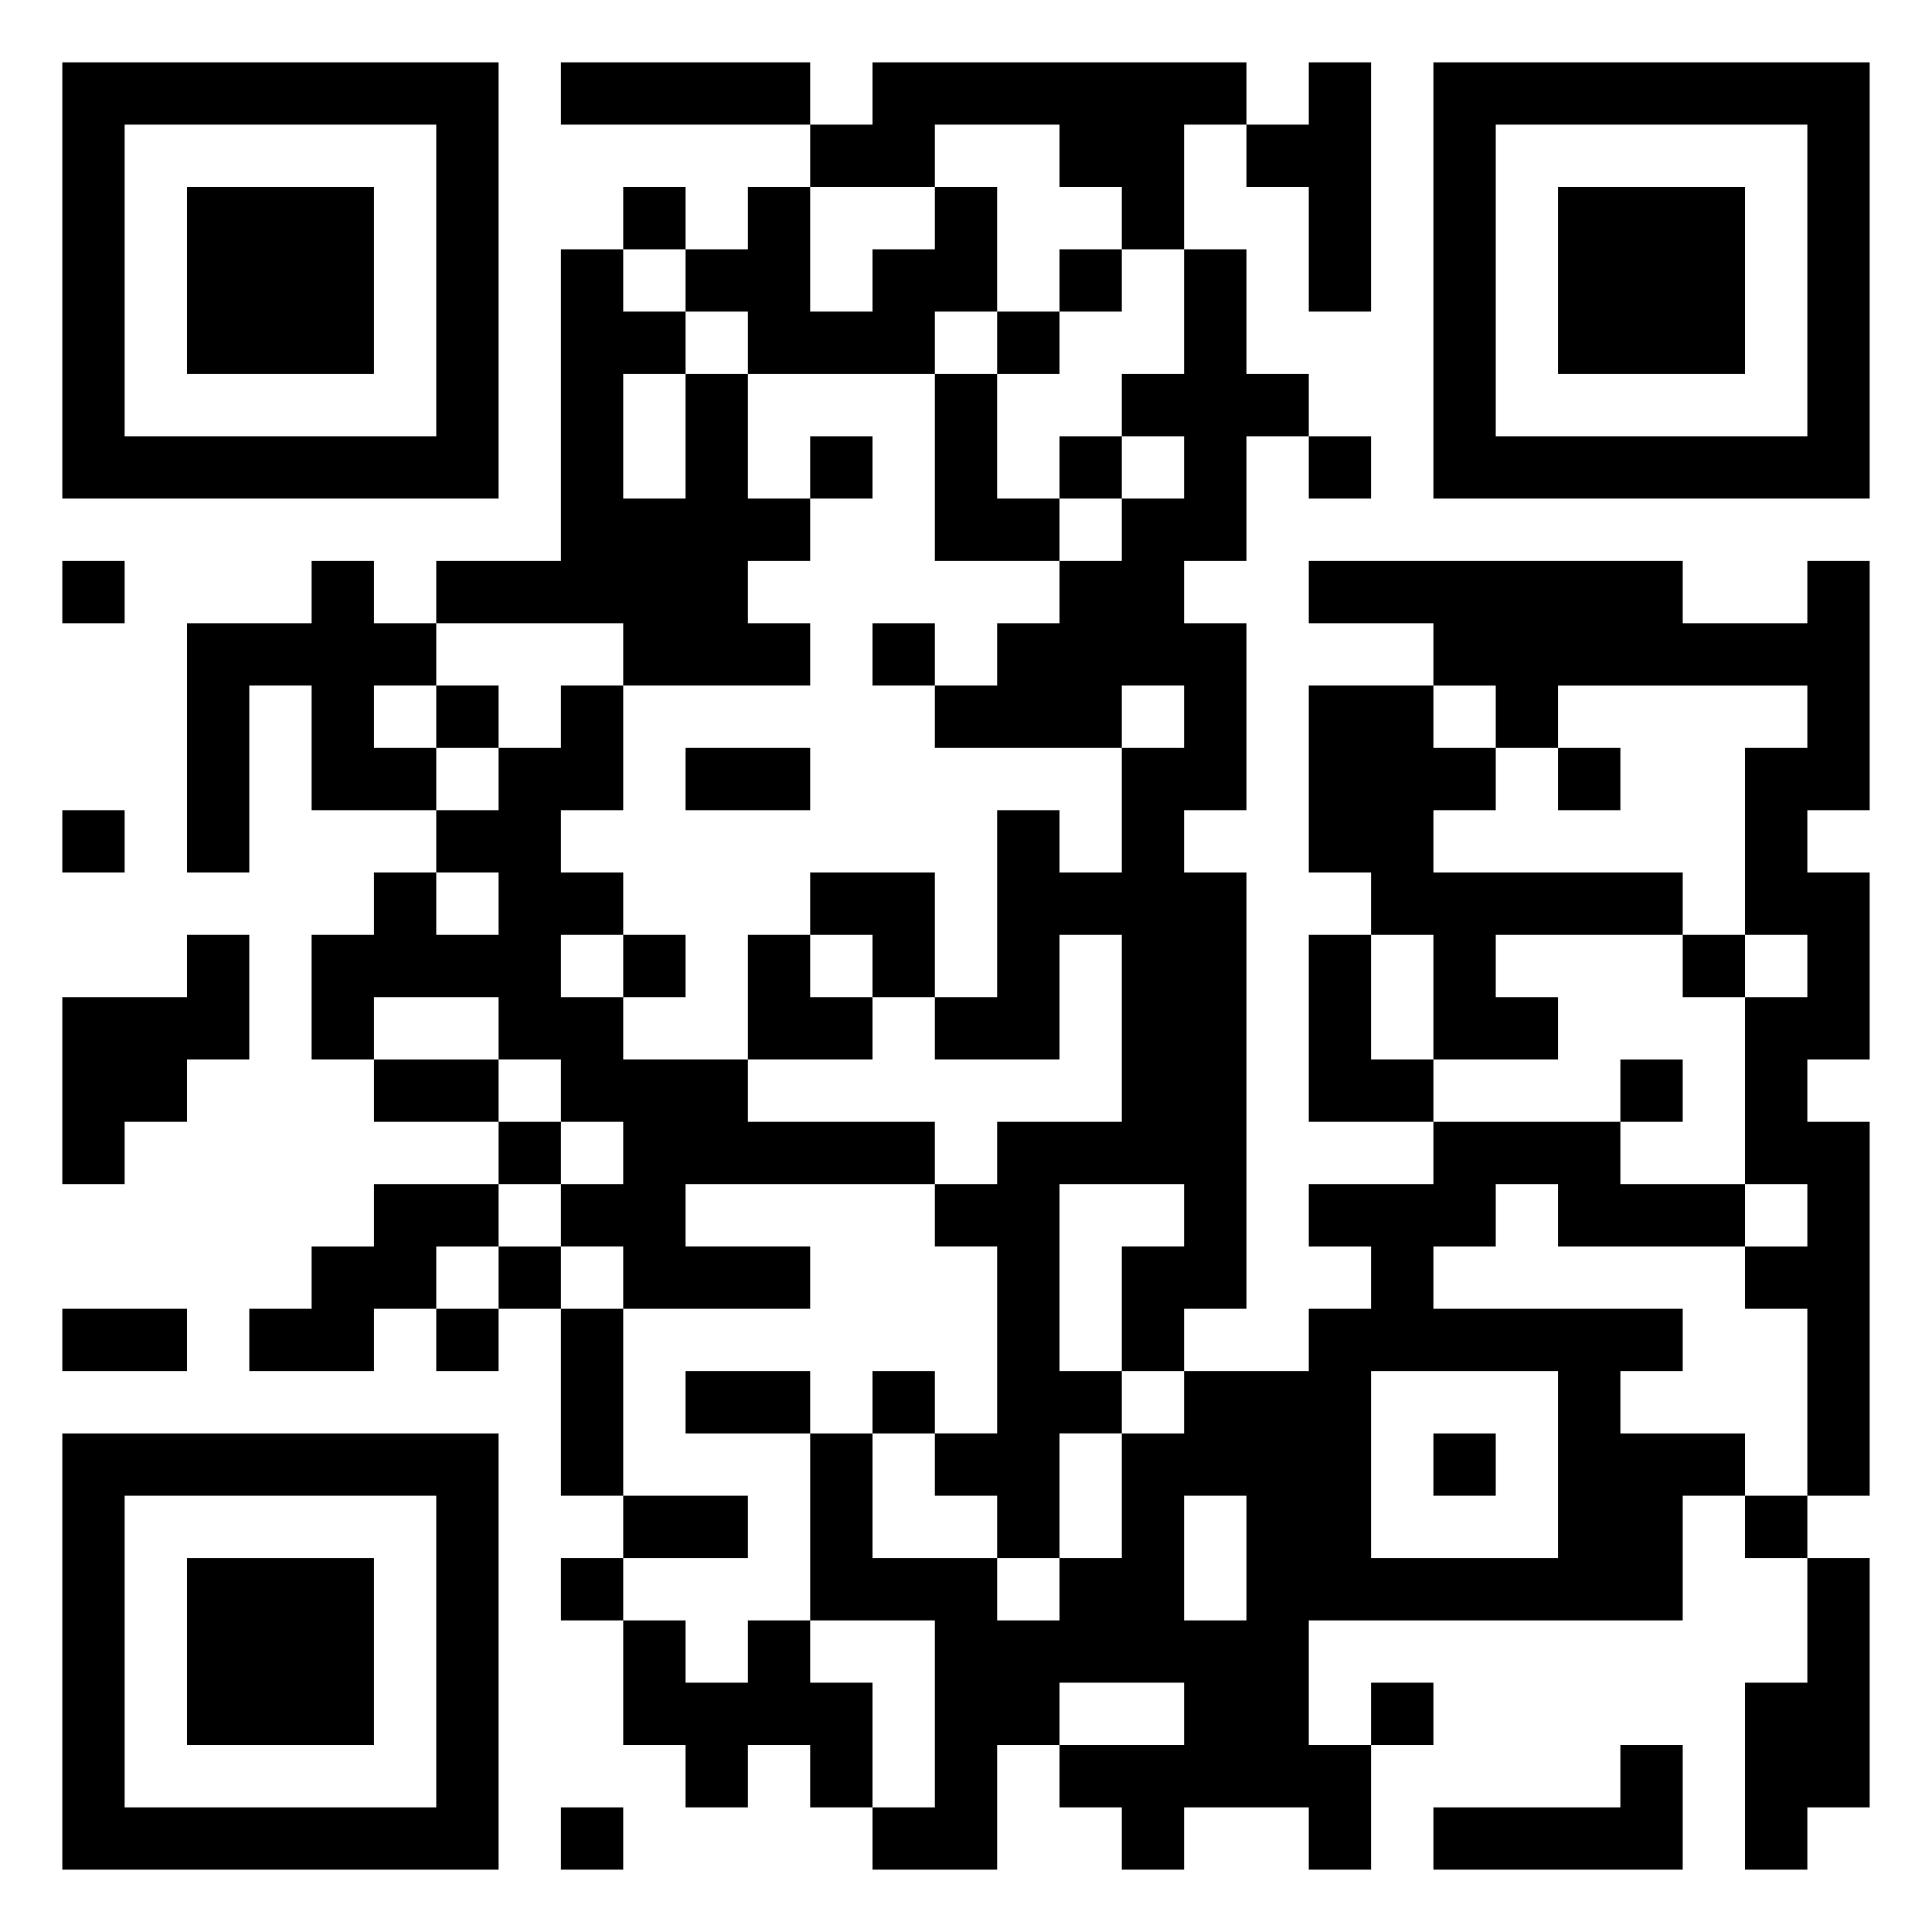 <svg xmlns="http://www.w3.org/2000/svg" viewBox="0 0 31 31"><path d="M1 1h7v7h-7zM9 1h4v1h-4zM14 1h6v1h-1v2h-1v-1h-1v-1h-2v1h-2v-1h1zM21 1h1v4h-1v-2h-1v-1h1zM23 1h7v7h-7zM2 2v5h5v-5zM24 2v5h5v-5zM3 3h3v3h-3zM10 3h1v1h-1zM12 3h1v2h1v-1h1v-1h1v2h-1v1h-3v-1h-1v-1h1zM25 3h3v3h-3zM9 4h1v1h1v1h-1v2h1v-2h1v2h1v1h-1v1h1v1h-3v-1h-3v-1h2zM17 4h1v1h-1zM19 4h1v2h1v1h-1v2h-1v1h1v3h-1v1h1v7h-1v1h-1v-2h1v-1h-2v3h1v1h-1v2h-1v-1h-1v-1h1v-3h-1v-1h1v-1h2v-3h-1v2h-2v-1h1v-3h1v1h1v-2h1v-1h-1v1h-3v-1h1v-1h1v-1h1v-1h1v-1h-1v-1h1zM16 5h1v1h-1zM15 6h1v2h1v1h-2zM13 7h1v1h-1zM17 7h1v1h-1zM21 7h1v1h-1zM1 9h1v1h-1zM5 9h1v1h1v1h-1v1h1v1h-2v-2h-1v3h-1v-4h2zM21 9h6v1h2v-1h1v4h-1v1h1v3h-1v1h1v6h-1v-3h-1v-1h1v-1h-1v-3h1v-1h-1v-3h1v-1h-4v1h-1v-1h-1v-1h-2zM14 10h1v1h-1zM7 11h1v1h-1zM9 11h1v2h-1v1h1v1h-1v1h1v1h2v1h3v1h-4v1h2v1h-3v-1h-1v-1h1v-1h-1v-1h-1v-1h-2v1h-1v-2h1v-1h1v1h1v-1h-1v-1h1v-1h1zM21 11h2v1h1v1h-1v1h4v1h-3v1h1v1h-2v-2h-1v-1h-1zM11 12h2v1h-2zM25 12h1v1h-1zM1 13h1v1h-1zM13 14h2v2h-1v-1h-1zM3 15h1v2h-1v1h-1v1h-1v-3h2zM10 15h1v1h-1zM12 15h1v1h1v1h-2zM21 15h1v2h1v1h-2zM27 15h1v1h-1zM6 17h2v1h-2zM26 17h1v1h-1zM8 18h1v1h-1zM23 18h3v1h2v1h-3v-1h-1v1h-1v1h4v1h-1v1h2v1h-1v2h-6v2h1v2h-1v-1h-2v1h-1v-1h-1v-1h2v-1h-2v1h-1v2h-2v-1h1v-3h-2v-3h1v2h2v1h1v-1h1v-2h1v-1h2v-1h1v-1h-1v-1h2zM6 19h2v1h-1v1h-1v1h-2v-1h1v-1h1zM8 20h1v1h-1zM1 21h2v1h-2zM7 21h1v1h-1zM9 21h1v3h-1zM11 22h2v1h-2zM14 22h1v1h-1zM22 22v3h3v-3zM1 23h7v7h-7zM23 23h1v1h-1zM2 24v5h5v-5zM10 24h2v1h-2zM19 24v2h1v-2zM28 24h1v1h-1zM3 25h3v3h-3zM9 25h1v1h-1zM29 25h1v4h-1v1h-1v-3h1zM10 26h1v1h1v-1h1v1h1v2h-1v-1h-1v1h-1v-1h-1zM22 27h1v1h-1zM26 28h1v2h-4v-1h3zM9 29h1v1h-1z"/></svg>